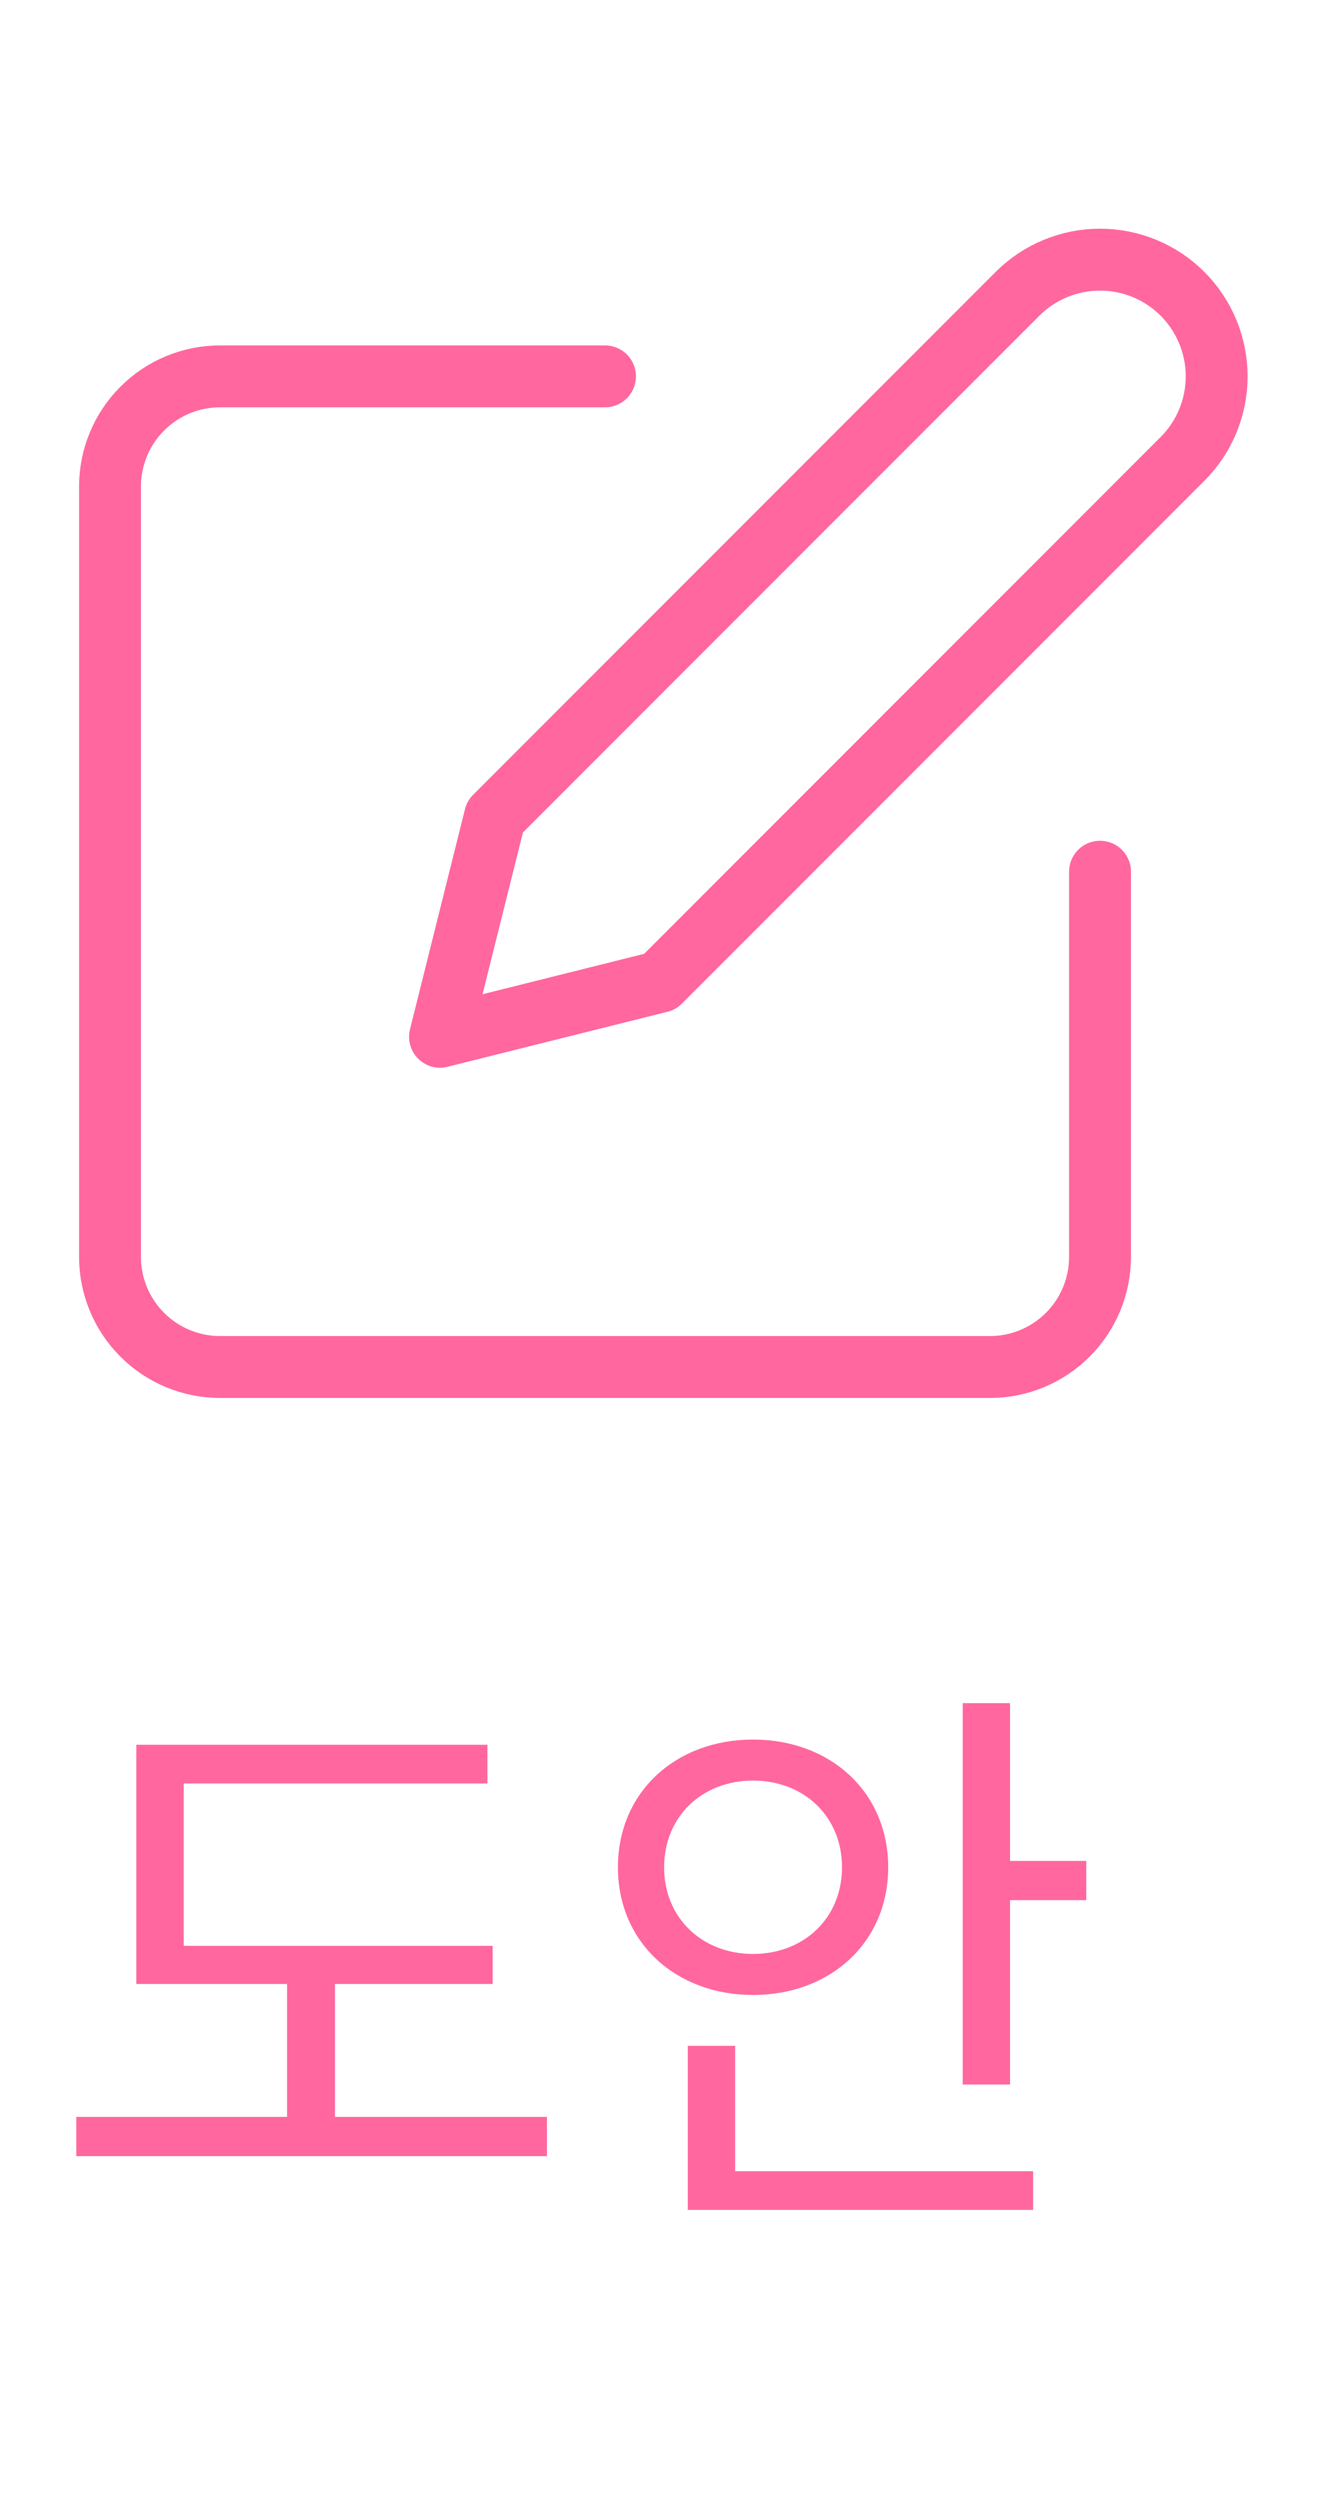 <svg width="28" height="53" viewBox="0 0 32 53" fill="none" xmlns="http://www.w3.org/2000/svg">
<path d="M14.667 5.333H5.334C4.626 5.333 3.948 5.614 3.448 6.115C2.948 6.615 2.667 7.293 2.667 8V26.667C2.667 27.374 2.948 28.052 3.448 28.552C3.948 29.052 4.626 29.334 5.334 29.334H24C24.708 29.334 25.386 29.052 25.886 28.552C26.386 28.052 26.667 27.374 26.667 26.667V17.334" stroke="#ff679e" stroke-width="1.5" stroke-linecap="round" stroke-linejoin="round"/>
<path d="M24.667 3.333C25.197 2.803 25.917 2.505 26.667 2.505C27.417 2.505 28.137 2.803 28.667 3.333C29.197 3.864 29.495 4.583 29.495 5.333C29.495 6.083 29.197 6.803 28.667 7.333L16 20L10.667 21.333L12 16L24.667 3.333Z" stroke="#ff679e" stroke-width="1.5" stroke-linecap="round" stroke-linejoin="round"/>
<path d="M8.121 47.502V44.282H11.943V43.358H4.453V39.424H11.817V38.486H3.305V44.282H6.959V47.502H1.849V48.454H13.259V47.502H8.121ZM16.1 41.454C16.1 40.222 17.024 39.354 18.256 39.354C19.488 39.354 20.412 40.222 20.412 41.454C20.412 42.686 19.488 43.554 18.256 43.554C17.024 43.554 16.1 42.686 16.1 41.454ZM21.532 41.454C21.532 39.634 20.132 38.36 18.256 38.36C16.38 38.36 14.98 39.634 14.98 41.454C14.98 43.274 16.38 44.548 18.256 44.548C20.132 44.548 21.532 43.274 21.532 41.454ZM17.822 45.78H16.674V49.756H25.046V48.818H17.822V45.78ZM24.486 41.3V37.478H23.338V46.718H24.486V42.252H26.334V41.3H24.486Z" fill="#ff679e"/>
</svg>
